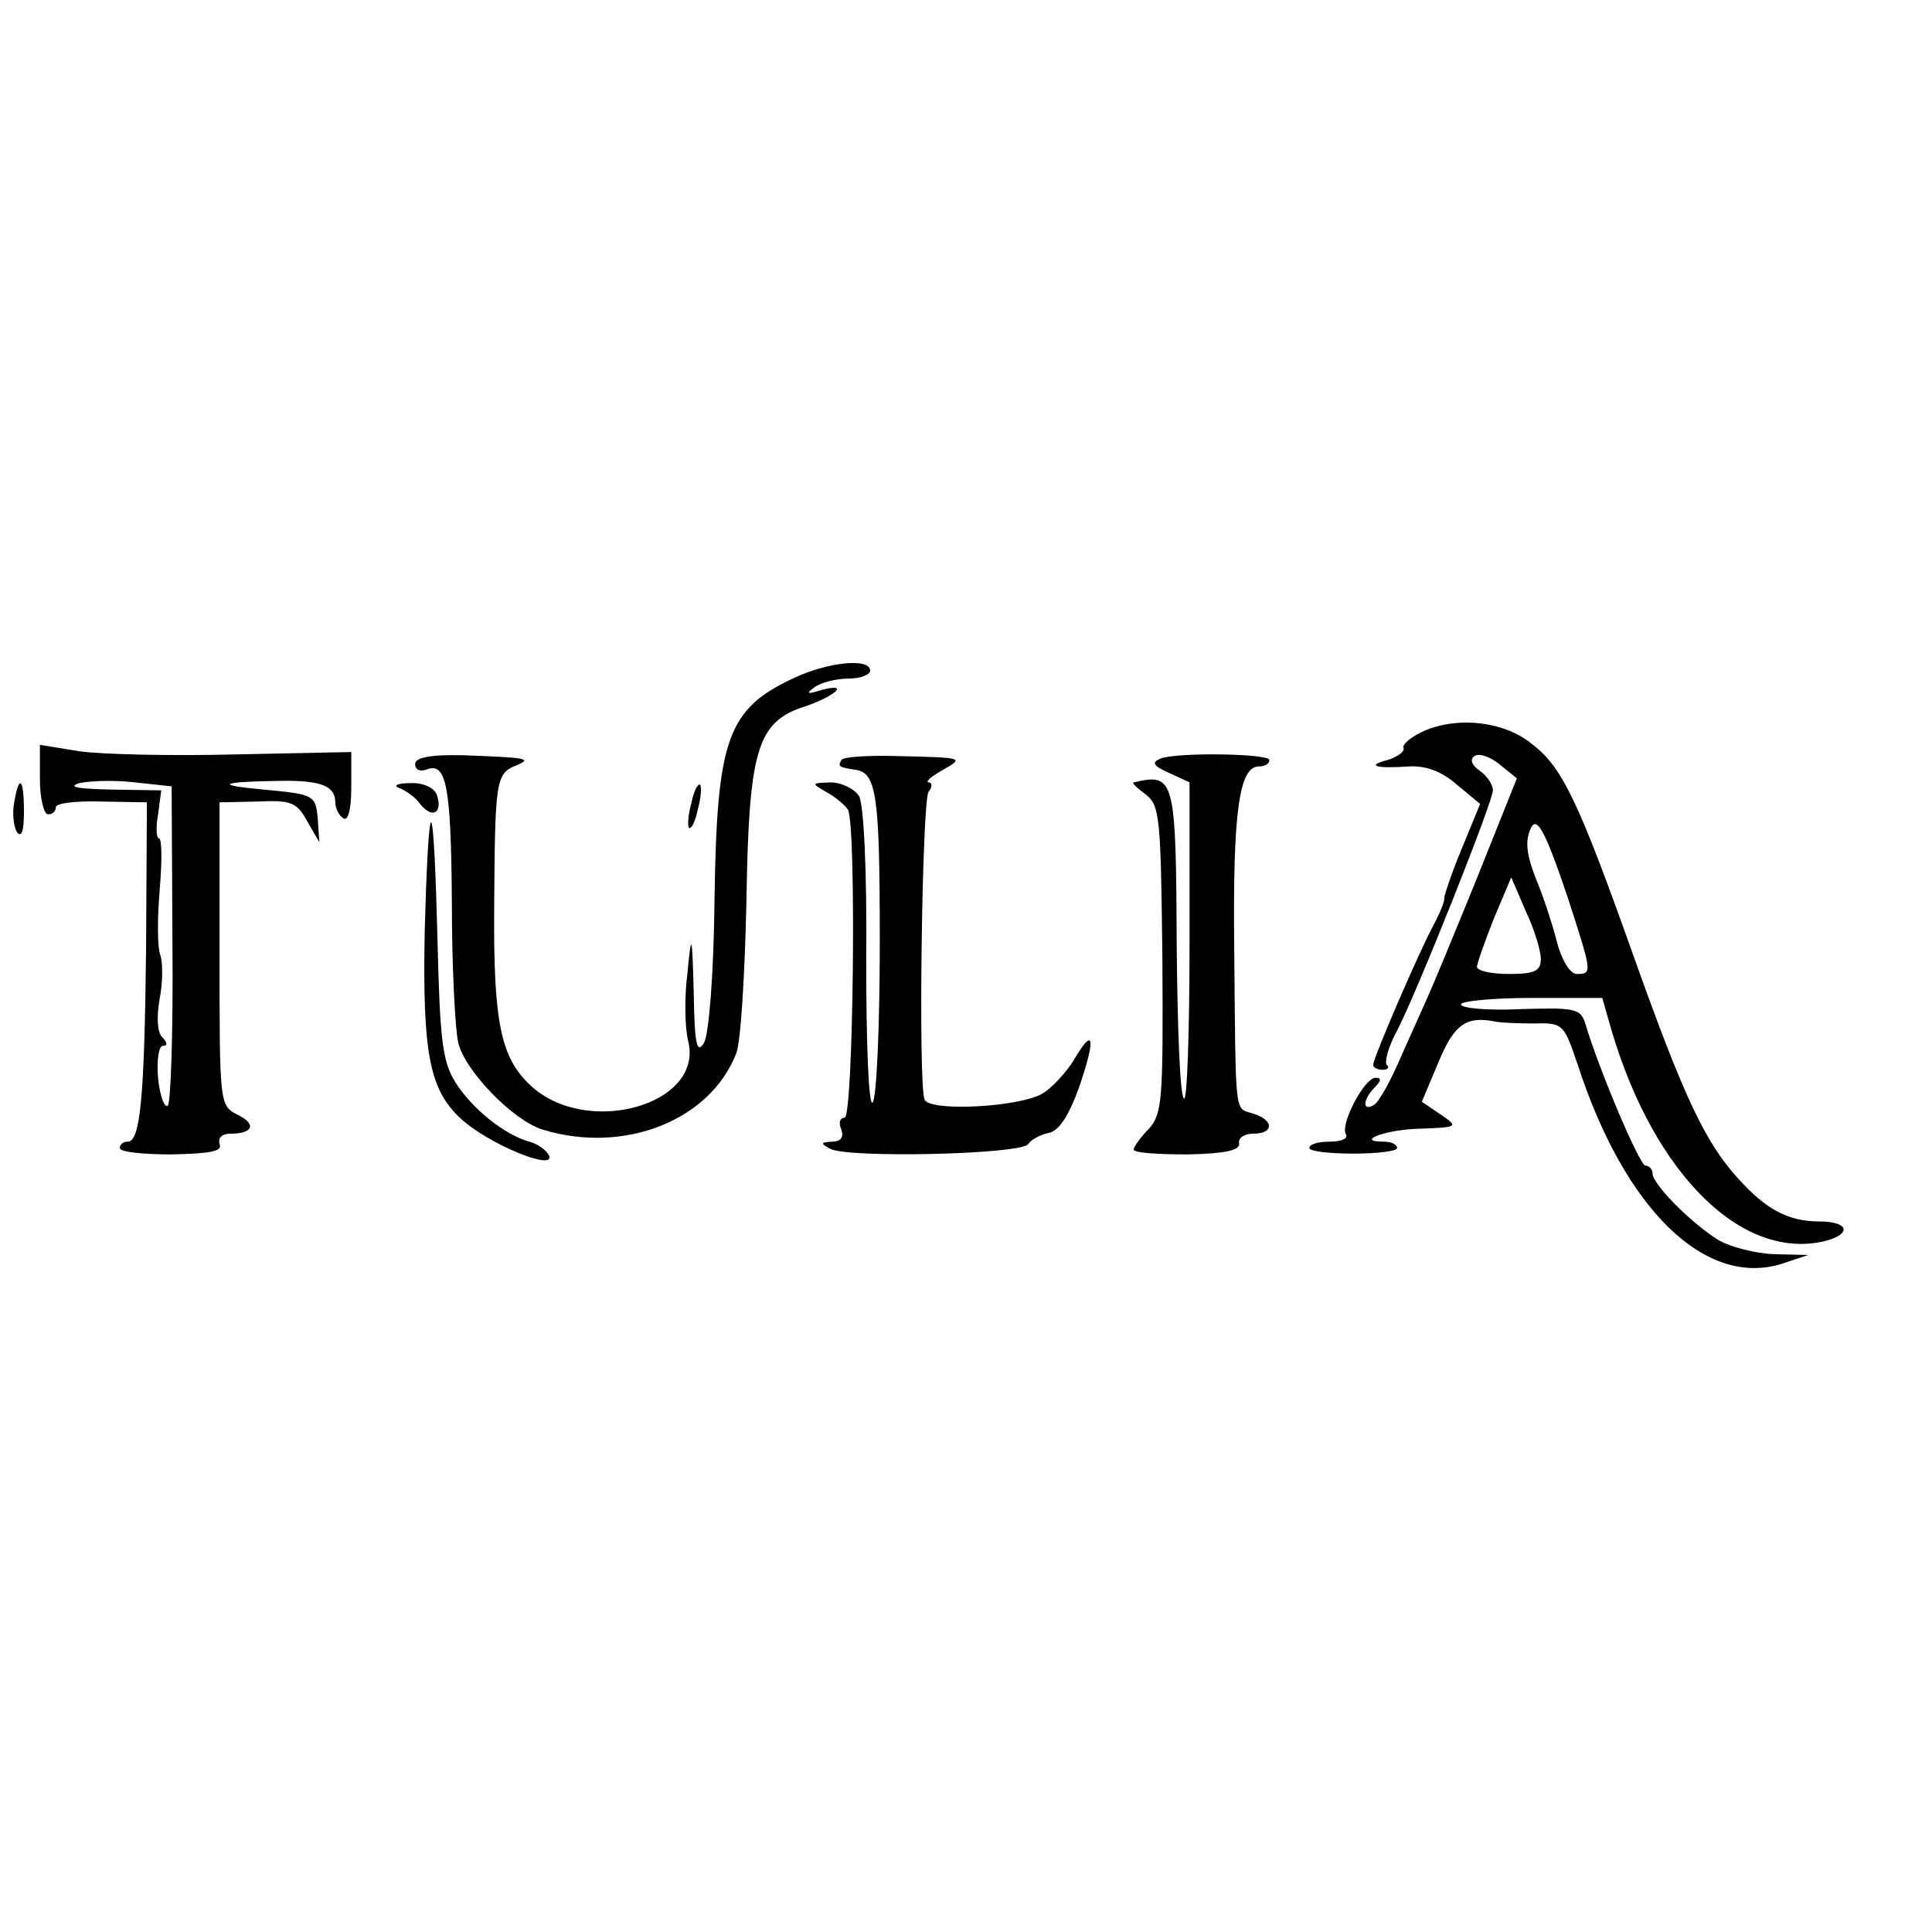 <?xml version="1.0" standalone="no"?>
<!DOCTYPE svg PUBLIC "-//W3C//DTD SVG 20010904//EN"
 "http://www.w3.org/TR/2001/REC-SVG-20010904/DTD/svg10.dtd">
<svg version="1.0" xmlns="http://www.w3.org/2000/svg"
 width="242pt" height="242pt" viewBox="0 0 242 242"
 preserveAspectRatio="xMidYMid meet">
<g transform="translate(0,242) scale(0.1,-0.1)"
fill="#000000" stroke="none">
<path d="M995 1571 c-84 -39 -97 -76 -100 -277 -1 -96 -7 -168 -13 -180 -9
-15 -12 -3 -13 61 -2 77 -3 78 -8 25 -4 -30 -3 -68 1 -84 20 -80 -127 -121
-197 -56 -38 35 -47 80 -46 223 1 158 2 168 27 178 22 9 14 10 -66 13 -41 1
-60 -3 -60 -11 0 -7 6 -10 14 -7 25 10 31 -19 32 -166 0 -80 4 -159 8 -176 8
-35 69 -98 106 -109 101 -31 209 11 242 95 6 14 11 100 13 192 3 188 13 224
73 243 38 13 57 30 22 21 -19 -6 -21 -5 -10 3 8 6 27 11 43 11 15 0 27 5 27
10 0 16 -52 11 -95 -9z"/>
<path d="M1785 1505 c-16 -7 -29 -17 -27 -22 2 -4 -7 -11 -20 -15 -27 -7 -16
-11 28 -8 21 1 41 -7 59 -23 l29 -24 -23 -56 c-13 -31 -22 -59 -22 -62 1 -3
-5 -18 -13 -33 -17 -31 -76 -167 -76 -176 0 -3 5 -6 12 -6 6 0 9 3 5 6 -3 4 2
23 13 43 27 53 120 287 120 301 0 7 -7 18 -17 25 -10 7 -12 14 -6 18 6 4 20
-1 32 -11 l21 -17 -50 -125 c-28 -69 -55 -134 -60 -145 -5 -11 -20 -45 -34
-76 -13 -31 -29 -60 -35 -63 -15 -9 -14 7 1 22 8 8 9 12 1 12 -14 0 -45 -59
-37 -71 3 -5 -6 -9 -20 -9 -14 0 -26 -3 -26 -8 0 -4 25 -7 55 -7 30 0 55 3 55
7 0 5 -8 8 -17 8 -35 0 -1 14 40 16 55 2 55 2 30 19 l-22 15 21 50 c20 48 35
58 73 50 6 -1 27 -2 47 -2 36 1 37 -1 54 -51 59 -182 160 -280 256 -250 l33
11 -43 1 c-23 1 -55 9 -70 18 -35 22 -82 70 -82 83 0 5 -4 10 -9 10 -7 0 -57
117 -75 177 -6 20 -13 21 -81 19 -41 -2 -75 1 -75 6 0 4 40 8 88 8 l89 0 12
-42 c54 -181 165 -289 269 -262 32 9 27 24 -9 24 -39 0 -67 15 -102 54 -41 45
-68 102 -131 279 -69 194 -89 236 -127 265 -34 28 -91 35 -134 17z m179 -210
c30 -93 31 -95 11 -95 -8 0 -19 17 -25 41 -6 23 -16 53 -22 68 -15 36 -18 54
-12 70 8 23 19 2 48 -84z m-34 -76 c0 -15 -7 -19 -40 -19 -22 0 -40 4 -40 9 0
4 10 32 21 60 l22 52 18 -42 c11 -23 19 -50 19 -60z"/>
<path d="M50 1444 c0 -24 5 -44 10 -44 6 0 10 4 10 9 0 5 26 8 57 7 l57 -1 -1
-180 c-2 -188 -7 -245 -23 -245 -6 0 -10 -4 -10 -8 0 -5 29 -8 65 -8 49 1 64
4 60 13 -2 8 3 13 14 13 28 0 33 12 8 24 -22 11 -22 15 -22 201 l0 190 48 1
c42 2 49 -1 62 -25 l15 -26 -2 30 c-3 29 -4 30 -68 36 -65 6 -53 10 27 11 46
0 63 -7 63 -27 0 -8 5 -17 10 -20 6 -4 10 11 10 38 l0 45 -146 -3 c-80 -2
-167 0 -195 4 l-49 8 0 -43z m166 -207 c1 -108 -2 -200 -6 -202 -4 -3 -10 13
-12 35 -2 22 1 40 6 40 6 0 6 4 -1 11 -6 6 -7 25 -3 48 4 20 4 45 1 54 -4 10
-4 47 -1 82 3 36 3 65 -1 65 -3 0 -4 14 -1 30 l4 30 -63 1 c-41 1 -55 3 -40 8
14 3 45 4 70 1 l46 -5 1 -198z"/>
<path d="M1054 1468 c-5 -8 -3 -9 16 -12 28 -3 32 -29 32 -216 0 -106 -4 -196
-9 -201 -5 -5 -8 74 -8 179 1 113 -3 194 -9 205 -6 9 -22 17 -36 17 -24 -1
-24 -1 -5 -12 11 -6 23 -16 27 -22 11 -17 7 -386 -4 -386 -6 0 -8 -7 -4 -15 3
-10 -1 -15 -12 -15 -14 -1 -15 -2 -2 -9 23 -12 240 -7 248 6 4 6 16 12 26 14
13 3 25 22 38 58 21 62 18 76 -7 33 -10 -16 -27 -34 -38 -41 -28 -18 -144 -24
-149 -8 -8 22 -3 372 5 385 5 6 5 12 0 12 -4 1 3 7 17 15 28 16 29 16 -58 18
-35 1 -66 -1 -68 -5z"/>
<path d="M1454 1470 c-12 -5 -10 -9 10 -18 l26 -12 0 -201 c0 -111 -3 -199 -7
-195 -5 4 -8 87 -9 184 -1 218 -2 224 -54 212 -3 0 4 -7 15 -15 18 -14 19 -29
21 -207 1 -175 0 -193 -17 -212 -11 -11 -19 -23 -19 -26 0 -4 30 -6 68 -6 46
1 66 5 64 14 -1 7 7 12 18 12 26 0 26 17 0 25 -24 8 -22 -9 -24 205 -2 173 6
230 31 230 7 0 13 3 13 8 0 8 -113 10 -136 2z"/>
<path d="M18 1416 c-3 -14 -1 -31 3 -38 6 -8 9 1 9 25 0 42 -6 48 -12 13z"/>
<path d="M500 1433 c8 -3 21 -12 27 -21 15 -18 28 -10 20 13 -4 9 -18 15 -34
14 -15 0 -21 -3 -13 -6z"/>
<path d="M866 1414 c-4 -14 -5 -28 -3 -31 3 -2 8 8 11 23 4 14 5 28 3 31 -3 2
-8 -8 -11 -23z"/>
<path d="M532 1254 c-3 -153 6 -199 45 -235 33 -31 117 -66 111 -47 -3 7 -14
15 -25 18 -30 8 -72 41 -93 75 -16 26 -19 54 -22 178 -2 81 -5 147 -8 147 -3
0 -6 -61 -8 -136z"/>
</g>
</svg>
